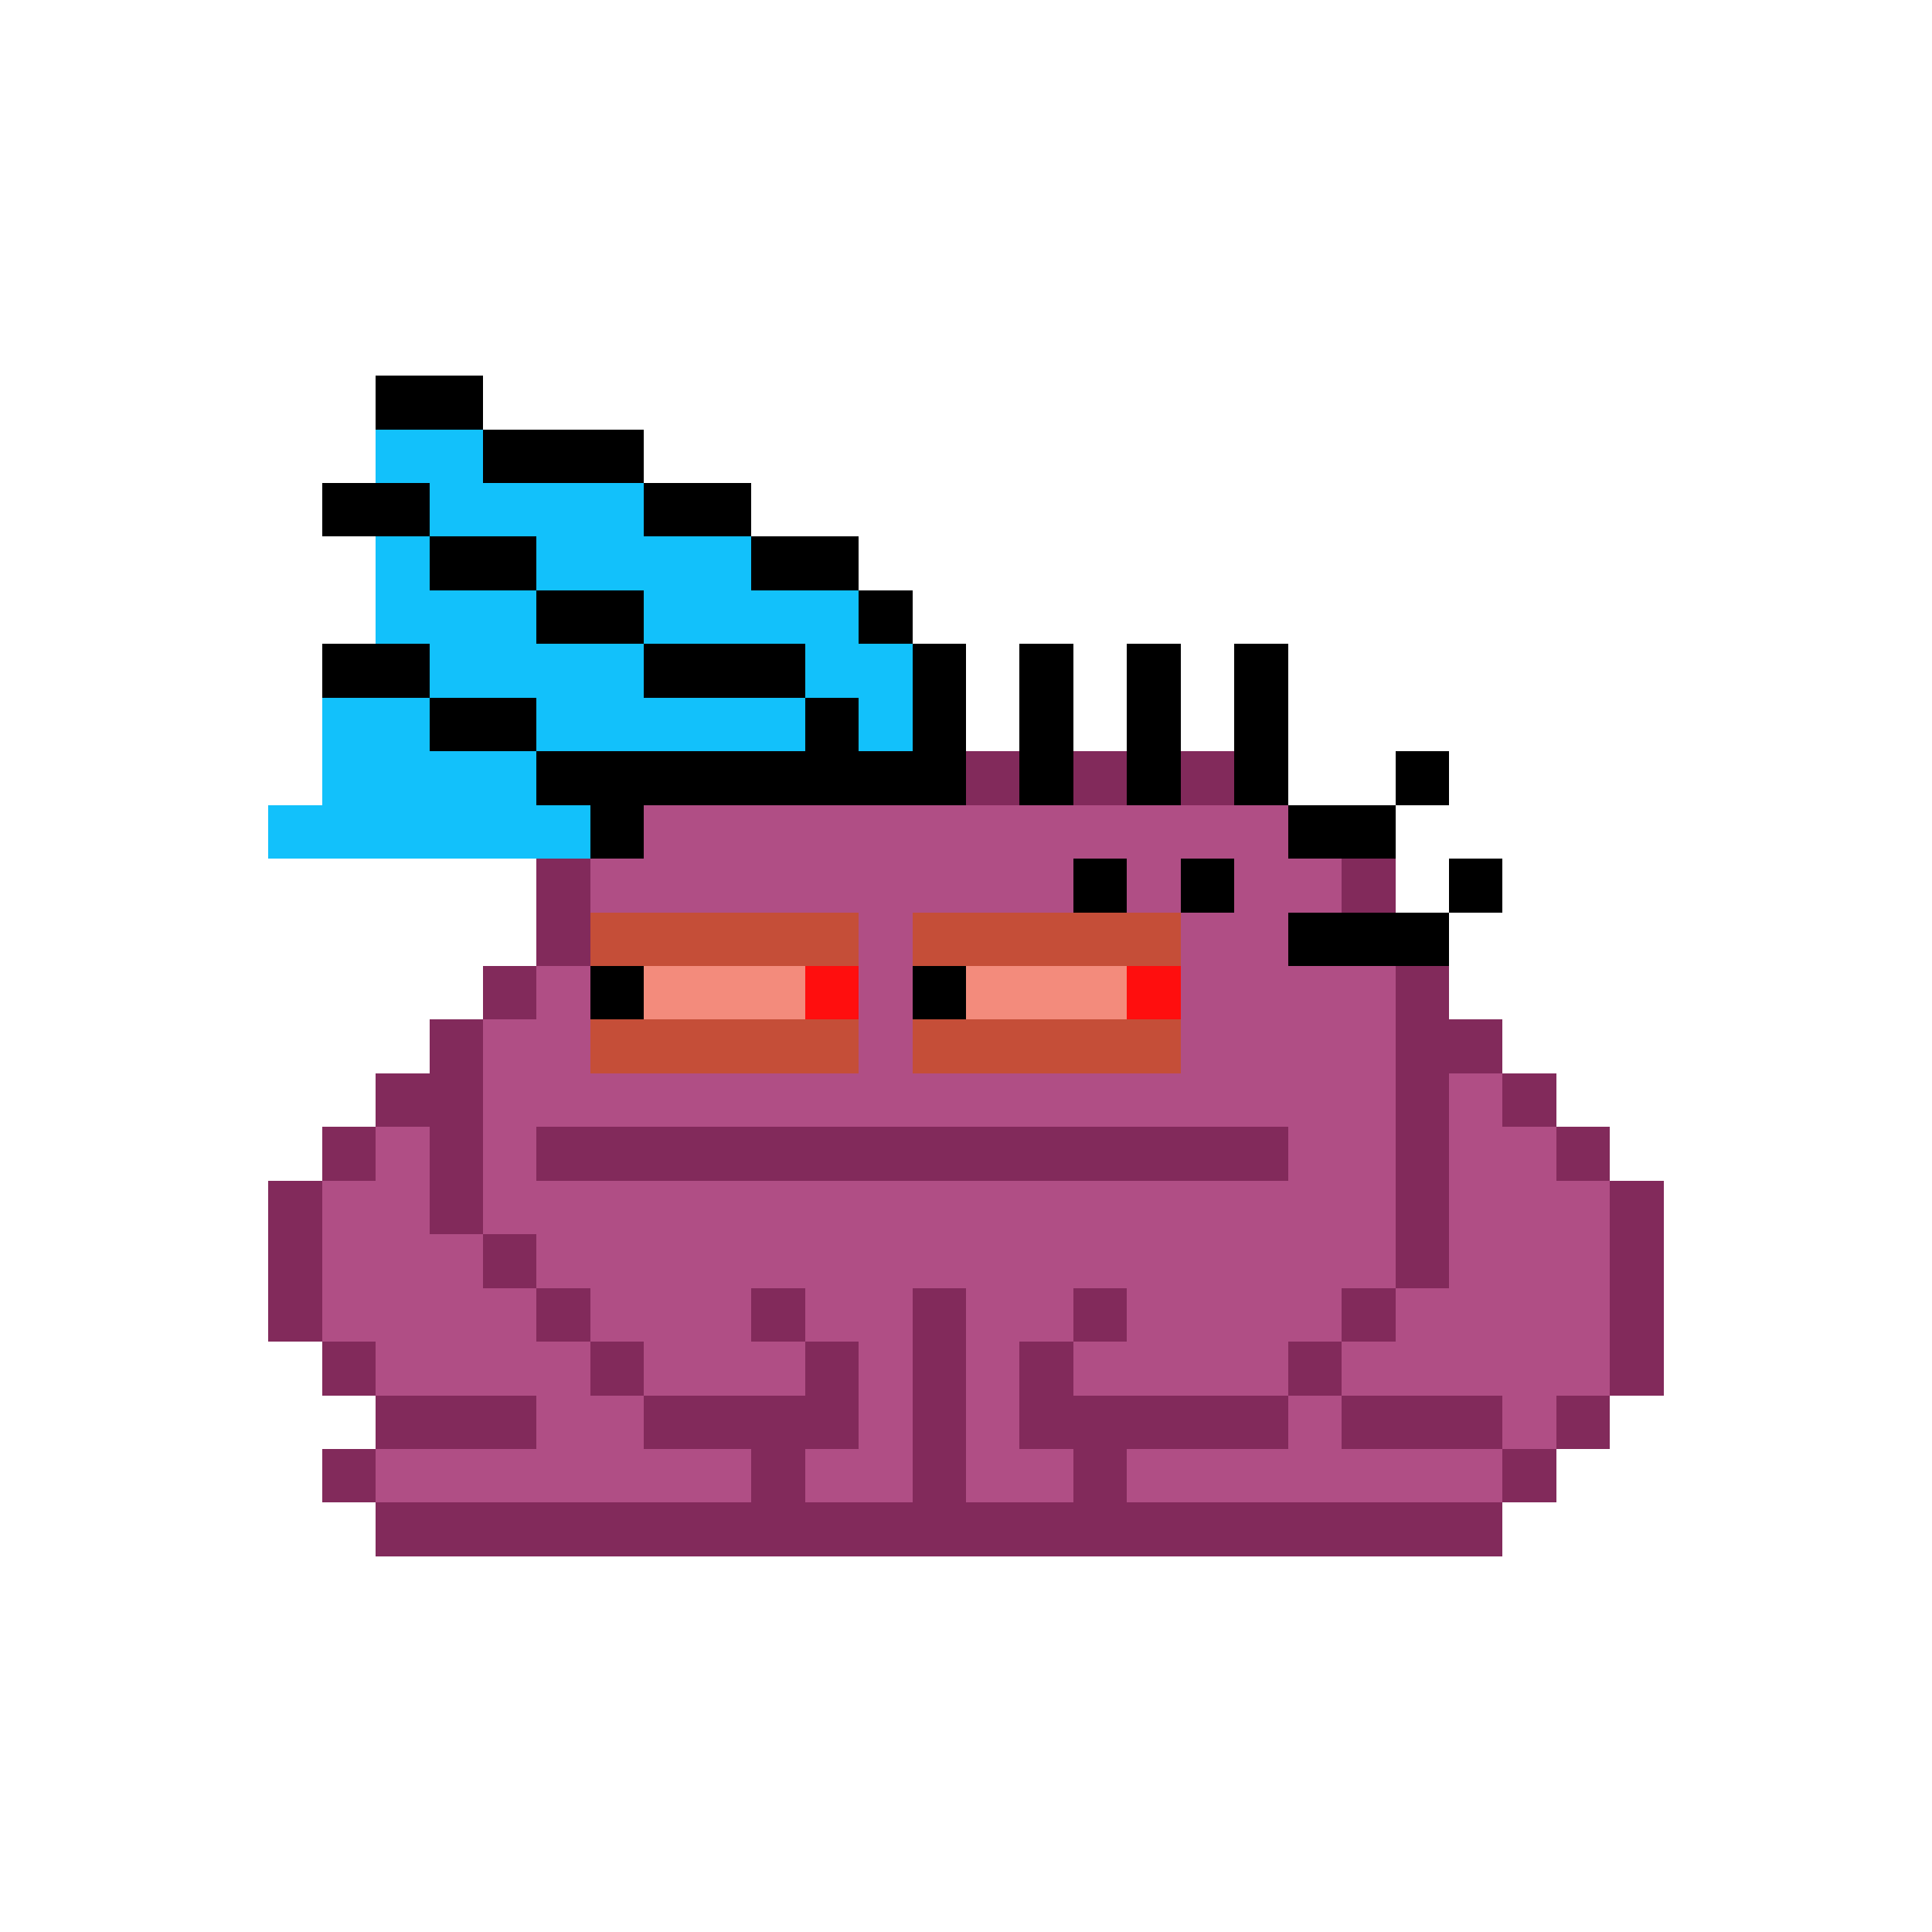 <svg xmlns="http://www.w3.org/2000/svg" shape-rendering="crispEdges" version="1.1" viewBox="0 0 36 36" width="360" height="360"><rect fill="#000000ff" x="7" y="7" height="1" width="2"/><rect fill="#12c1fbff" x="7" y="8" height="1" width="2"/><rect fill="#000000ff" x="9" y="8" height="1" width="3"/><rect fill="#000000ff" x="6" y="9" height="1" width="2"/><rect fill="#12c1fbff" x="8" y="9" height="1" width="4"/><rect fill="#000000ff" x="12" y="9" height="1" width="2"/><rect fill="#12c1fbff" x="7" y="10" height="1" width="1"/><rect fill="#000000ff" x="8" y="10" height="1" width="2"/><rect fill="#12c1fbff" x="10" y="10" height="1" width="4"/><rect fill="#000000ff" x="14" y="10" height="1" width="2"/><rect fill="#12c1fbff" x="7" y="11" height="1" width="3"/><rect fill="#000000ff" x="10" y="11" height="1" width="2"/><rect fill="#12c1fbff" x="12" y="11" height="1" width="4"/><rect fill="#000000ff" x="16" y="11" height="1" width="1"/><rect fill="#000000ff" x="6" y="12" height="1" width="2"/><rect fill="#12c1fbff" x="8" y="12" height="1" width="4"/><rect fill="#000000ff" x="12" y="12" height="1" width="3"/><rect fill="#12c1fbff" x="15" y="12" height="1" width="2"/><rect fill="#000000ff" x="17" y="12" height="1" width="1"/><rect fill="#000000ff" x="19" y="12" height="1" width="1"/><rect fill="#000000ff" x="21" y="12" height="1" width="1"/><rect fill="#000000ff" x="23" y="12" height="1" width="1"/><rect fill="#12c1fbff" x="6" y="13" height="1" width="2"/><rect fill="#000000ff" x="8" y="13" height="1" width="2"/><rect fill="#12c1fbff" x="10" y="13" height="1" width="5"/><rect fill="#000000ff" x="15" y="13" height="1" width="1"/><rect fill="#12c1fbff" x="16" y="13" height="1" width="1"/><rect fill="#000000ff" x="17" y="13" height="1" width="1"/><rect fill="#000000ff" x="19" y="13" height="1" width="1"/><rect fill="#000000ff" x="21" y="13" height="1" width="1"/><rect fill="#000000ff" x="23" y="13" height="1" width="1"/><rect fill="#12c1fbff" x="6" y="14" height="1" width="4"/><rect fill="#000000ff" x="10" y="14" height="1" width="8"/><rect fill="#822a5bff" x="18" y="14" height="1" width="1"/><rect fill="#000000ff" x="19" y="14" height="1" width="1"/><rect fill="#822a5bff" x="20" y="14" height="1" width="1"/><rect fill="#000000ff" x="21" y="14" height="1" width="1"/><rect fill="#822a5bff" x="22" y="14" height="1" width="1"/><rect fill="#000000ff" x="23" y="14" height="1" width="1"/><rect fill="#000000ff" x="26" y="14" height="1" width="1"/><rect fill="#12c1fbff" x="5" y="15" height="1" width="6"/><rect fill="#000000ff" x="11" y="15" height="1" width="1"/><rect fill="#b04e85ff" x="12" y="15" height="1" width="12"/><rect fill="#000000ff" x="24" y="15" height="1" width="2"/><rect fill="#822a5bff" x="10" y="16" height="1" width="1"/><rect fill="#b04e85ff" x="11" y="16" height="1" width="9"/><rect fill="#000000ff" x="20" y="16" height="1" width="1"/><rect fill="#b04e85ff" x="21" y="16" height="1" width="1"/><rect fill="#000000ff" x="22" y="16" height="1" width="1"/><rect fill="#b04e85ff" x="23" y="16" height="1" width="2"/><rect fill="#822a5bff" x="25" y="16" height="1" width="1"/><rect fill="#000000ff" x="27" y="16" height="1" width="1"/><rect fill="#822a5bff" x="10" y="17" height="1" width="1"/><rect fill="#c54e38ff" x="11" y="17" height="1" width="5"/><rect fill="#b04e85ff" x="16" y="17" height="1" width="1"/><rect fill="#c54e38ff" x="17" y="17" height="1" width="5"/><rect fill="#b04e85ff" x="22" y="17" height="1" width="2"/><rect fill="#000000ff" x="24" y="17" height="1" width="3"/><rect fill="#822a5bff" x="9" y="18" height="1" width="1"/><rect fill="#b04e85ff" x="10" y="18" height="1" width="1"/><rect fill="#000000ff" x="11" y="18" height="1" width="1"/><rect fill="#f38b7cff" x="12" y="18" height="1" width="3"/><rect fill="#ff0e0eff" x="15" y="18" height="1" width="1"/><rect fill="#b04e85ff" x="16" y="18" height="1" width="1"/><rect fill="#000000ff" x="17" y="18" height="1" width="1"/><rect fill="#f38b7cff" x="18" y="18" height="1" width="3"/><rect fill="#ff0e0eff" x="21" y="18" height="1" width="1"/><rect fill="#b04e85ff" x="22" y="18" height="1" width="4"/><rect fill="#822a5bff" x="26" y="18" height="1" width="1"/><rect fill="#822a5bff" x="8" y="19" height="1" width="1"/><rect fill="#b04e85ff" x="9" y="19" height="1" width="2"/><rect fill="#c54e38ff" x="11" y="19" height="1" width="5"/><rect fill="#b04e85ff" x="16" y="19" height="1" width="1"/><rect fill="#c54e38ff" x="17" y="19" height="1" width="5"/><rect fill="#b04e85ff" x="22" y="19" height="1" width="4"/><rect fill="#822a5bff" x="26" y="19" height="1" width="2"/><rect fill="#822a5bff" x="7" y="20" height="1" width="2"/><rect fill="#b04e85ff" x="9" y="20" height="1" width="17"/><rect fill="#822a5bff" x="26" y="20" height="1" width="1"/><rect fill="#b04e85ff" x="27" y="20" height="1" width="1"/><rect fill="#822a5bff" x="28" y="20" height="1" width="1"/><rect fill="#822a5bff" x="6" y="21" height="1" width="1"/><rect fill="#b04e85ff" x="7" y="21" height="1" width="1"/><rect fill="#822a5bff" x="8" y="21" height="1" width="1"/><rect fill="#b04e85ff" x="9" y="21" height="1" width="1"/><rect fill="#822a5bff" x="10" y="21" height="1" width="14"/><rect fill="#b04e85ff" x="24" y="21" height="1" width="2"/><rect fill="#822a5bff" x="26" y="21" height="1" width="1"/><rect fill="#b04e85ff" x="27" y="21" height="1" width="2"/><rect fill="#822a5bff" x="29" y="21" height="1" width="1"/><rect fill="#822a5bff" x="5" y="22" height="1" width="1"/><rect fill="#b04e85ff" x="6" y="22" height="1" width="2"/><rect fill="#822a5bff" x="8" y="22" height="1" width="1"/><rect fill="#b04e85ff" x="9" y="22" height="1" width="17"/><rect fill="#822a5bff" x="26" y="22" height="1" width="1"/><rect fill="#b04e85ff" x="27" y="22" height="1" width="3"/><rect fill="#822a5bff" x="30" y="22" height="1" width="1"/><rect fill="#822a5bff" x="5" y="23" height="1" width="1"/><rect fill="#b04e85ff" x="6" y="23" height="1" width="3"/><rect fill="#822a5bff" x="9" y="23" height="1" width="1"/><rect fill="#b04e85ff" x="10" y="23" height="1" width="16"/><rect fill="#822a5bff" x="26" y="23" height="1" width="1"/><rect fill="#b04e85ff" x="27" y="23" height="1" width="3"/><rect fill="#822a5bff" x="30" y="23" height="1" width="1"/><rect fill="#822a5bff" x="5" y="24" height="1" width="1"/><rect fill="#b04e85ff" x="6" y="24" height="1" width="4"/><rect fill="#822a5bff" x="10" y="24" height="1" width="1"/><rect fill="#b04e85ff" x="11" y="24" height="1" width="3"/><rect fill="#822a5bff" x="14" y="24" height="1" width="1"/><rect fill="#b04e85ff" x="15" y="24" height="1" width="2"/><rect fill="#822a5bff" x="17" y="24" height="1" width="1"/><rect fill="#b04e85ff" x="18" y="24" height="1" width="2"/><rect fill="#822a5bff" x="20" y="24" height="1" width="1"/><rect fill="#b04e85ff" x="21" y="24" height="1" width="4"/><rect fill="#822a5bff" x="25" y="24" height="1" width="1"/><rect fill="#b04e85ff" x="26" y="24" height="1" width="4"/><rect fill="#822a5bff" x="30" y="24" height="1" width="1"/><rect fill="#822a5bff" x="6" y="25" height="1" width="1"/><rect fill="#b04e85ff" x="7" y="25" height="1" width="4"/><rect fill="#822a5bff" x="11" y="25" height="1" width="1"/><rect fill="#b04e85ff" x="12" y="25" height="1" width="3"/><rect fill="#822a5bff" x="15" y="25" height="1" width="1"/><rect fill="#b04e85ff" x="16" y="25" height="1" width="1"/><rect fill="#822a5bff" x="17" y="25" height="1" width="1"/><rect fill="#b04e85ff" x="18" y="25" height="1" width="1"/><rect fill="#822a5bff" x="19" y="25" height="1" width="1"/><rect fill="#b04e85ff" x="20" y="25" height="1" width="4"/><rect fill="#822a5bff" x="24" y="25" height="1" width="1"/><rect fill="#b04e85ff" x="25" y="25" height="1" width="5"/><rect fill="#822a5bff" x="30" y="25" height="1" width="1"/><rect fill="#822a5bff" x="7" y="26" height="1" width="3"/><rect fill="#b04e85ff" x="10" y="26" height="1" width="2"/><rect fill="#822a5bff" x="12" y="26" height="1" width="4"/><rect fill="#b04e85ff" x="16" y="26" height="1" width="1"/><rect fill="#822a5bff" x="17" y="26" height="1" width="1"/><rect fill="#b04e85ff" x="18" y="26" height="1" width="1"/><rect fill="#822a5bff" x="19" y="26" height="1" width="5"/><rect fill="#b04e85ff" x="24" y="26" height="1" width="1"/><rect fill="#822a5bff" x="25" y="26" height="1" width="3"/><rect fill="#b04e85ff" x="28" y="26" height="1" width="1"/><rect fill="#822a5bff" x="29" y="26" height="1" width="1"/><rect fill="#822a5bff" x="6" y="27" height="1" width="1"/><rect fill="#b04e85ff" x="7" y="27" height="1" width="7"/><rect fill="#822a5bff" x="14" y="27" height="1" width="1"/><rect fill="#b04e85ff" x="15" y="27" height="1" width="2"/><rect fill="#822a5bff" x="17" y="27" height="1" width="1"/><rect fill="#b04e85ff" x="18" y="27" height="1" width="2"/><rect fill="#822a5bff" x="20" y="27" height="1" width="1"/><rect fill="#b04e85ff" x="21" y="27" height="1" width="7"/><rect fill="#822a5bff" x="28" y="27" height="1" width="1"/><rect fill="#822a5bff" x="7" y="28" height="1" width="21"/></svg>
